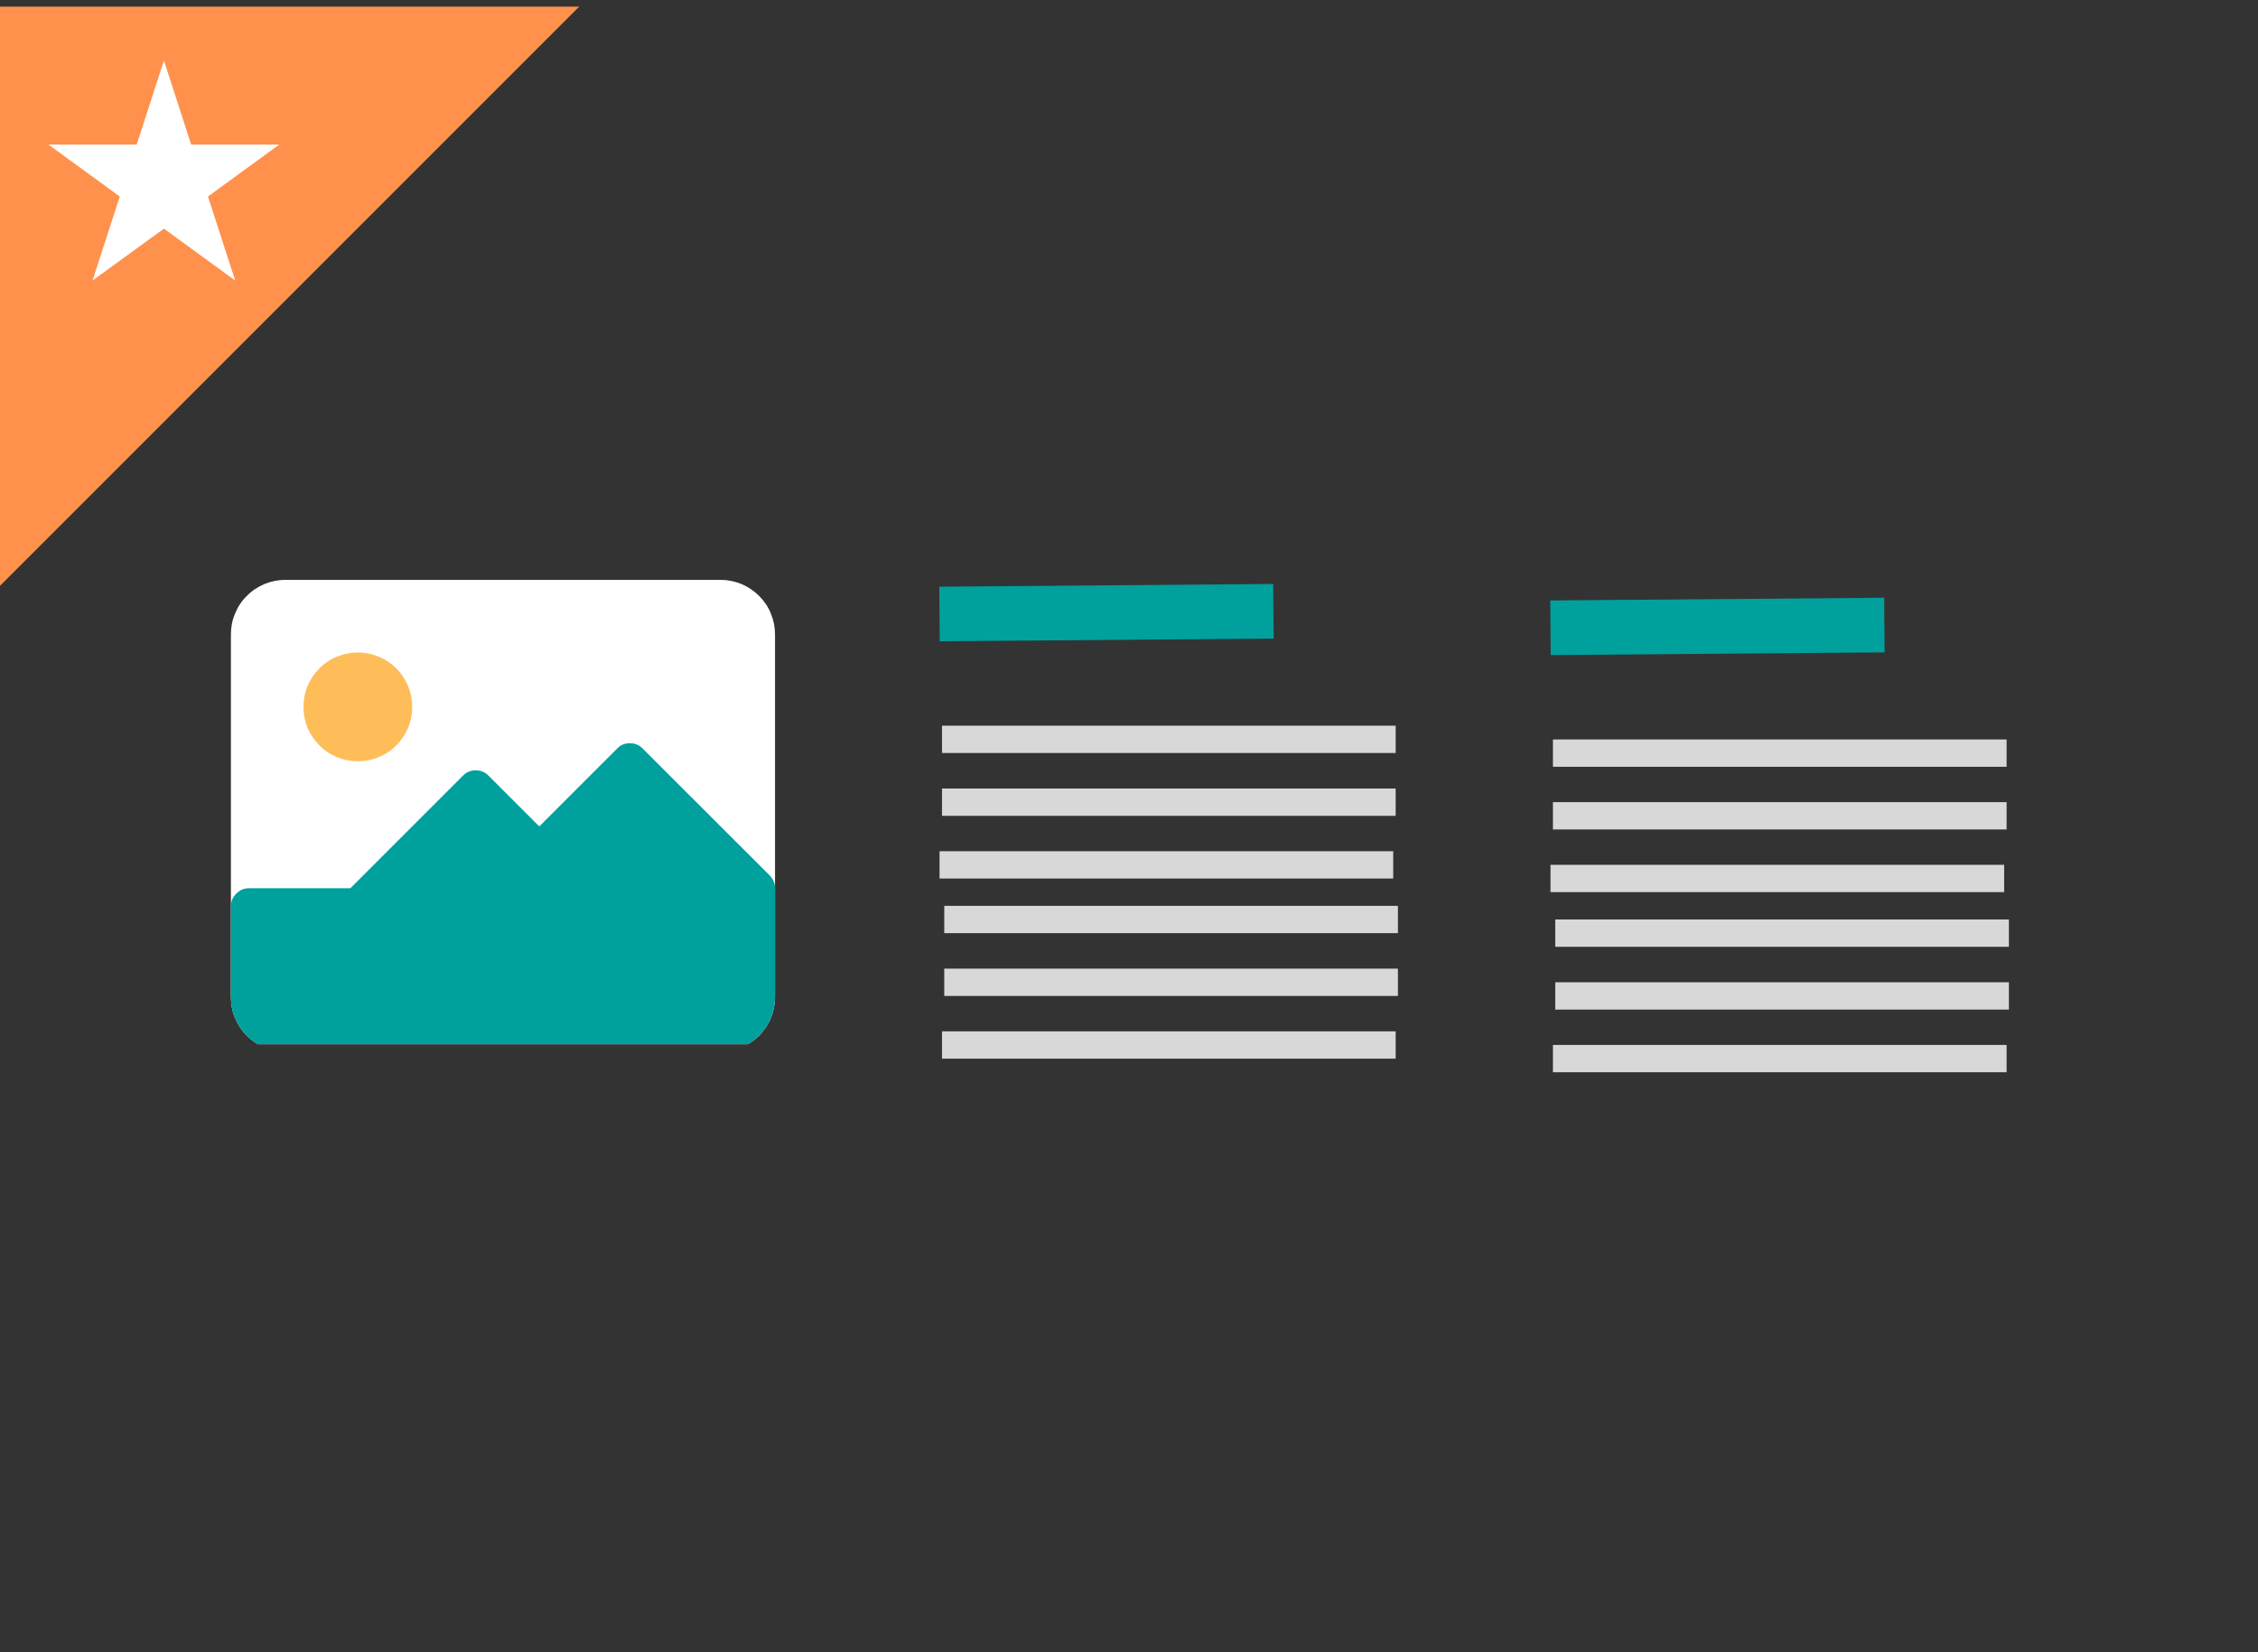 <svg xmlns="http://www.w3.org/2000/svg" xmlns:xlink="http://www.w3.org/1999/xlink" width="82" zoomAndPan="magnify" viewBox="0 0 61.5 45" height="60" preserveAspectRatio="xMidYMid meet" version="1.0"><rect x="0" y="0" width="61.5" height="45" fill="#333333" stroke="none"/><defs><clipPath id="01313a5ae0"><path d="M 0 0.18 L 19 0.18 L 19 19 L 0 19 Z M 0 0.18 " clip-rule="nonzero"/></clipPath><clipPath id="ba8307cc84"><path d="M -20.504 0.5 L 0.074 -20.082 L 18.059 -2.102 L -2.523 18.48 Z M -20.504 0.5 " clip-rule="nonzero"/></clipPath><clipPath id="d21e447286"><path d="M -10.23 -9.777 L 18.027 -2.07 L -2.523 18.48 Z M -10.23 -9.777 " clip-rule="nonzero"/></clipPath><clipPath id="7695142205"><path d="M 1.32 1.648 L 7.617 1.648 L 7.617 7.641 L 1.32 7.641 Z M 1.32 1.648 " clip-rule="nonzero"/></clipPath><clipPath id="d81f5b99dd"><path d="M 4.465 1.648 L 5.207 3.938 L 7.605 3.938 L 5.664 5.352 L 6.406 7.641 L 4.465 6.227 L 2.52 7.641 L 3.262 5.352 L 1.32 3.938 L 3.723 3.938 Z M 4.465 1.648 " clip-rule="nonzero"/></clipPath><clipPath id="3101d2240b"><path d="M 6.289 15.793 L 21.168 15.793 L 21.168 28.441 L 6.289 28.441 Z M 6.289 15.793 " clip-rule="nonzero"/></clipPath><clipPath id="e5cbb48cdf"><path d="M 6.289 20 L 21.168 20 L 21.168 28.441 L 6.289 28.441 Z M 6.289 20 " clip-rule="nonzero"/></clipPath></defs><g clip-path="url(#01313a5ae0)"><g clip-path="url(#ba8307cc84)"><g clip-path="url(#d21e447286)"><path fill="#ff914d" d="M -20.504 0.5 L 0.074 -20.082 L 18.059 -2.102 L -2.523 18.48 Z M -20.504 0.5 " fill-opacity="1" fill-rule="nonzero"/></g></g></g><g clip-path="url(#7695142205)"><g clip-path="url(#d81f5b99dd)"><path fill="#ffffff" d="M 1.32 1.648 L 7.617 1.648 L 7.617 7.641 L 1.32 7.641 Z M 1.32 1.648 " fill-opacity="1" fill-rule="nonzero"/></g></g><path stroke-linecap="butt" transform="matrix(0.744, -0.006, 0.006, 0.744, 25.583, 15.98)" fill="none" stroke-linejoin="miter" d="M 0 0.998 L 12.224 0.997 " stroke="#00a09d" stroke-width="2" stroke-opacity="1" stroke-miterlimit="4"/><path stroke-linecap="butt" transform="matrix(0.744, 0, 0, 0.744, 25.655, 19.766)" fill="none" stroke-linejoin="miter" d="M 0.002 0.498 L 16.61 0.498 " stroke="#d8d8d8" stroke-width="1" stroke-opacity="1" stroke-miterlimit="4"/><path stroke-linecap="butt" transform="matrix(0.744, 0, 0, 0.744, 25.655, 21.475)" fill="none" stroke-linejoin="miter" d="M 0.002 0.501 L 16.61 0.501 " stroke="#d8d8d8" stroke-width="1" stroke-opacity="1" stroke-miterlimit="4"/><path stroke-linecap="butt" transform="matrix(0.744, 0, 0, 0.744, 25.59, 23.184)" fill="none" stroke-linejoin="miter" d="M 0 0.499 L 16.608 0.499 " stroke="#d8d8d8" stroke-width="1" stroke-opacity="1" stroke-miterlimit="4"/><g clip-path="url(#3101d2240b)"><path fill="#ffffff" d="M 7.77 15.793 L 19.625 15.793 C 19.824 15.793 20.012 15.832 20.195 15.906 C 20.375 15.984 20.535 16.09 20.676 16.23 C 20.812 16.367 20.922 16.527 20.996 16.711 C 21.07 16.891 21.109 17.082 21.109 17.277 L 21.109 27.156 C 21.109 27.355 21.07 27.543 20.996 27.727 C 20.922 27.906 20.812 28.066 20.676 28.207 C 20.535 28.344 20.375 28.453 20.195 28.527 C 20.012 28.602 19.824 28.641 19.625 28.641 L 7.77 28.641 C 7.574 28.641 7.383 28.602 7.203 28.527 C 7.02 28.453 6.859 28.344 6.723 28.207 C 6.582 28.066 6.477 27.906 6.402 27.727 C 6.324 27.543 6.289 27.355 6.289 27.156 L 6.289 17.277 C 6.289 17.082 6.324 16.891 6.402 16.711 C 6.477 16.527 6.582 16.367 6.723 16.23 C 6.859 16.09 7.02 15.984 7.203 15.906 C 7.383 15.832 7.574 15.793 7.77 15.793 Z M 7.77 15.793 " fill-opacity="1" fill-rule="nonzero"/></g><g clip-path="url(#e5cbb48cdf)"><path fill="#00a09d" d="M 20.965 23.844 L 17.504 20.387 C 17.41 20.289 17.293 20.242 17.156 20.242 C 17.02 20.242 16.902 20.289 16.809 20.387 L 14.688 22.508 L 13.305 21.125 C 13.211 21.031 13.094 20.98 12.957 20.98 C 12.82 20.98 12.703 21.031 12.609 21.125 L 9.543 24.191 L 6.781 24.191 C 6.645 24.191 6.527 24.242 6.434 24.34 C 6.336 24.434 6.289 24.551 6.289 24.688 L 6.289 27.156 C 6.289 27.355 6.324 27.543 6.402 27.727 C 6.477 27.906 6.582 28.066 6.723 28.207 C 6.859 28.344 7.02 28.453 7.203 28.527 C 7.383 28.602 7.574 28.641 7.77 28.641 L 19.625 28.641 C 19.824 28.641 20.012 28.602 20.195 28.527 C 20.375 28.453 20.535 28.344 20.676 28.207 C 20.812 28.066 20.922 27.906 20.996 27.727 C 21.07 27.543 21.109 27.355 21.109 27.156 L 21.109 24.191 C 21.109 24.059 21.059 23.941 20.965 23.844 Z M 20.965 23.844 " fill-opacity="1" fill-rule="nonzero"/></g><path fill="#ffbd59" d="M 11.227 19.254 C 11.227 19.449 11.191 19.637 11.117 19.82 C 11.039 20 10.934 20.16 10.793 20.301 C 10.656 20.441 10.496 20.547 10.312 20.621 C 10.133 20.699 9.941 20.734 9.746 20.734 C 9.551 20.734 9.359 20.699 9.18 20.621 C 8.996 20.547 8.836 20.441 8.699 20.301 C 8.559 20.16 8.453 20 8.375 19.82 C 8.301 19.637 8.266 19.449 8.266 19.254 C 8.266 19.055 8.301 18.867 8.375 18.688 C 8.453 18.504 8.559 18.344 8.699 18.203 C 8.836 18.066 8.996 17.957 9.18 17.883 C 9.359 17.809 9.551 17.77 9.746 17.77 C 9.941 17.77 10.133 17.809 10.312 17.883 C 10.496 17.957 10.656 18.066 10.793 18.203 C 10.934 18.344 11.039 18.504 11.117 18.688 C 11.191 18.867 11.227 19.055 11.227 19.254 Z M 11.227 19.254 " fill-opacity="1" fill-rule="nonzero"/><path stroke-linecap="butt" transform="matrix(0.744, 0, 0, 0.744, 25.719, 24.672)" fill="none" stroke-linejoin="miter" d="M -0.001 0.499 L 16.607 0.499 " stroke="#d8d8d8" stroke-width="1" stroke-opacity="1" stroke-miterlimit="4"/><path stroke-linecap="butt" transform="matrix(0.744, 0, 0, 0.744, 25.719, 26.38)" fill="none" stroke-linejoin="miter" d="M -0.001 0.502 L 16.607 0.502 " stroke="#d8d8d8" stroke-width="1" stroke-opacity="1" stroke-miterlimit="4"/><path stroke-linecap="butt" transform="matrix(0.744, 0, 0, 0.744, 25.655, 28.089)" fill="none" stroke-linejoin="miter" d="M 0.002 0.5 L 16.61 0.5 " stroke="#d8d8d8" stroke-width="1" stroke-opacity="1" stroke-miterlimit="4"/><path stroke-linecap="butt" transform="matrix(0.744, -0.006, 0.006, 0.744, 42.224, 16.352)" fill="none" stroke-linejoin="miter" d="M 0 1.002 L 12.224 1.002 " stroke="#00a09d" stroke-width="2" stroke-opacity="1" stroke-miterlimit="4"/><path stroke-linecap="butt" transform="matrix(0.744, 0, 0, 0.744, 42.295, 20.138)" fill="none" stroke-linejoin="miter" d="M 0.002 0.502 L 16.61 0.502 " stroke="#d8d8d8" stroke-width="1" stroke-opacity="1" stroke-miterlimit="4"/><path stroke-linecap="butt" transform="matrix(0.744, 0, 0, 0.744, 42.295, 21.847)" fill="none" stroke-linejoin="miter" d="M 0.002 0.5 L 16.61 0.5 " stroke="#d8d8d8" stroke-width="1" stroke-opacity="1" stroke-miterlimit="4"/><path stroke-linecap="butt" transform="matrix(0.744, 0, 0, 0.744, 42.23, 23.556)" fill="none" stroke-linejoin="miter" d="M 0 0.497 L 16.608 0.497 " stroke="#d8d8d8" stroke-width="1" stroke-opacity="1" stroke-miterlimit="4"/><path stroke-linecap="butt" transform="matrix(0.744, 0, 0, 0.744, 42.36, 25.044)" fill="none" stroke-linejoin="miter" d="M -0.001 0.498 L 16.607 0.498 " stroke="#d8d8d8" stroke-width="1" stroke-opacity="1" stroke-miterlimit="4"/><path stroke-linecap="butt" transform="matrix(0.744, 0, 0, 0.744, 42.36, 26.752)" fill="none" stroke-linejoin="miter" d="M -0.001 0.501 L 16.607 0.501 " stroke="#d8d8d8" stroke-width="1" stroke-opacity="1" stroke-miterlimit="4"/><path stroke-linecap="butt" transform="matrix(0.744, 0, 0, 0.744, 42.295, 28.461)" fill="none" stroke-linejoin="miter" d="M 0.002 0.498 L 16.61 0.498 " stroke="#d8d8d8" stroke-width="1" stroke-opacity="1" stroke-miterlimit="4"/></svg>